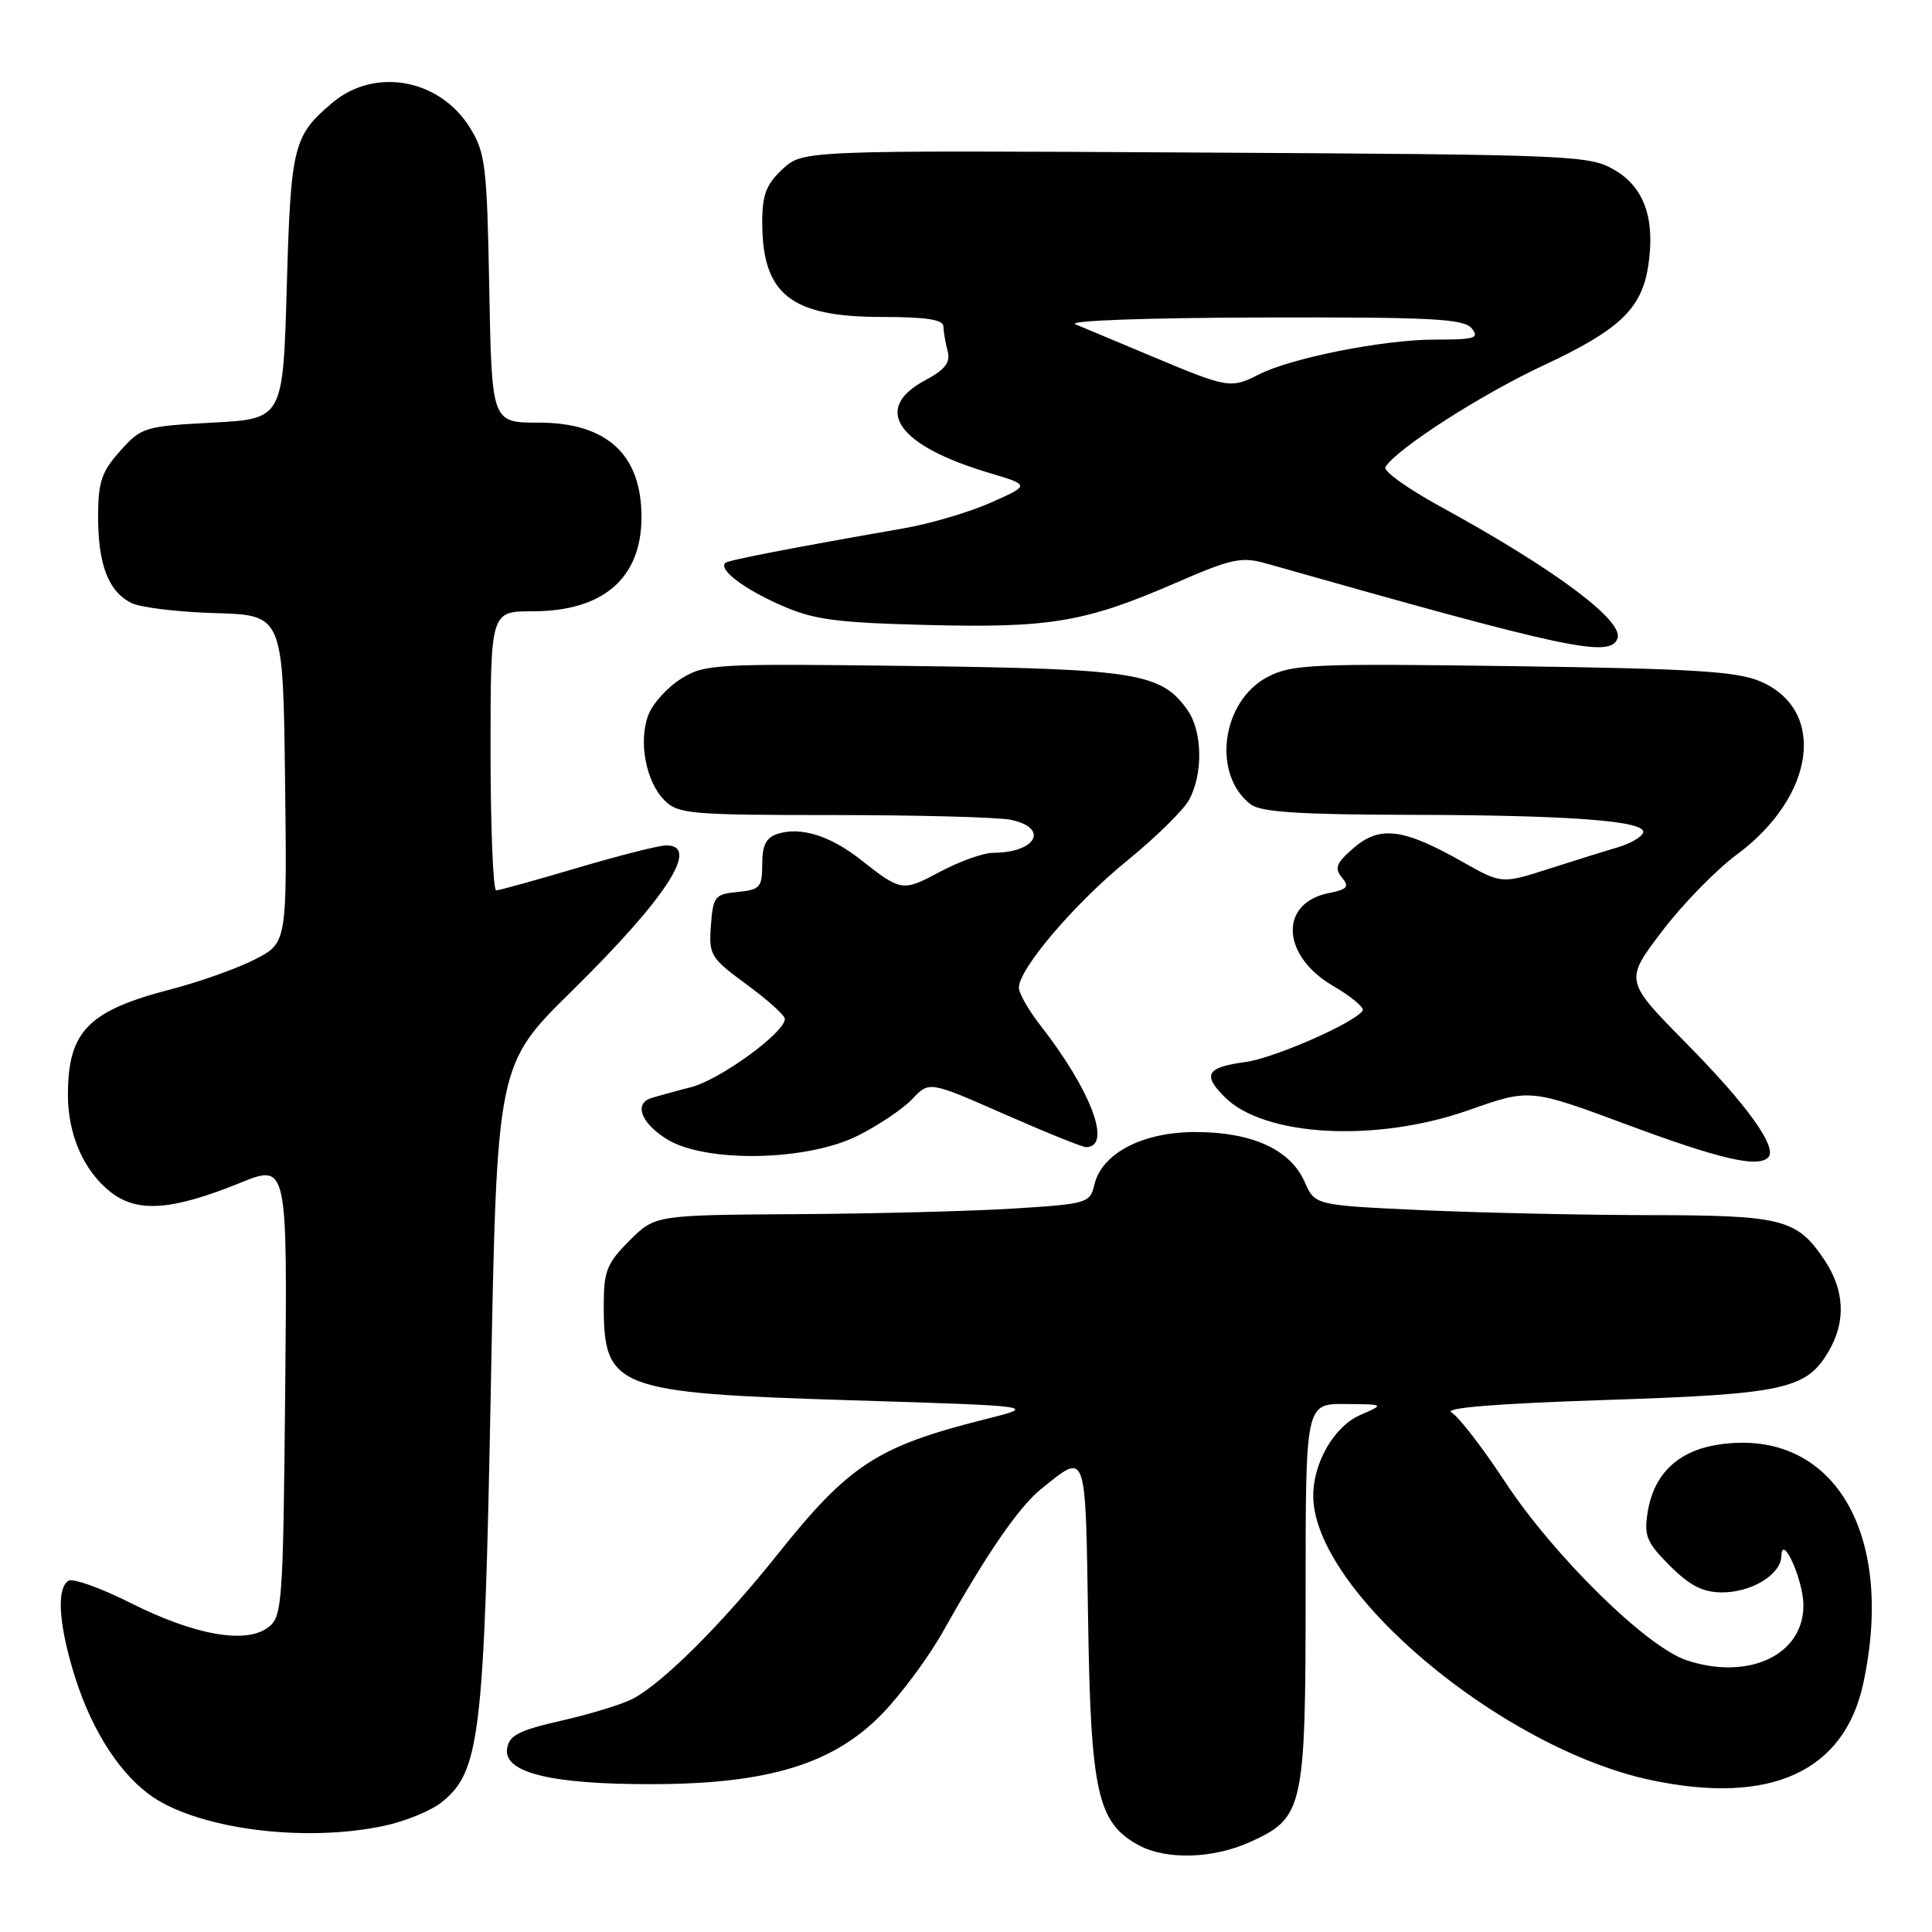 <?xml version="1.0" encoding="UTF-8" standalone="no"?>
<!DOCTYPE svg PUBLIC "-//W3C//DTD SVG 1.1//EN" "http://www.w3.org/Graphics/SVG/1.1/DTD/svg11.dtd" >
<svg xmlns="http://www.w3.org/2000/svg" xmlns:xlink="http://www.w3.org/1999/xlink" version="1.1" viewBox="0 0 256 256">
 <g >
 <path fill="currentColor"
d=" M 165.68 244.06 C 172.73 240.86 173.00 239.65 173.00 211.05 C 173.00 186.00 173.00 186.00 178.25 186.04 C 183.50 186.08 183.50 186.08 180.21 187.51 C 176.80 188.99 173.99 193.83 174.01 198.22 C 174.06 210.79 198.89 231.67 218.80 235.88 C 234.61 239.22 244.39 234.75 246.90 223.03 C 251.20 202.98 242.81 189.15 227.74 191.41 C 222.37 192.22 219.16 195.27 218.33 200.33 C 217.82 203.51 218.17 204.37 221.27 207.47 C 223.92 210.12 225.65 211.00 228.18 211.00 C 232.11 211.00 235.98 208.63 236.04 206.19 C 236.10 203.07 238.93 209.29 238.96 212.64 C 239.04 219.26 231.75 222.72 223.50 220.00 C 218.18 218.25 205.91 206.19 199.44 196.37 C 196.45 191.82 193.25 187.68 192.33 187.16 C 191.23 186.55 198.16 185.99 212.58 185.51 C 236.42 184.73 239.33 184.10 242.29 179.08 C 244.63 175.12 244.43 170.94 241.72 166.91 C 238.08 161.51 236.20 161.03 218.50 161.01 C 209.70 161.00 196.14 160.70 188.37 160.35 C 174.23 159.70 174.23 159.70 172.87 156.60 C 170.98 152.32 165.90 150.00 158.40 150.00 C 151.37 150.00 145.98 152.82 145.00 157.01 C 144.44 159.40 144.02 159.53 134.46 160.13 C 128.98 160.48 116.02 160.82 105.65 160.88 C 86.80 161.00 86.80 161.00 83.40 164.40 C 80.41 167.39 80.00 168.42 80.00 172.97 C 80.00 184.00 81.52 184.58 113.00 185.55 C 137.50 186.31 137.50 186.31 130.50 188.07 C 116.24 191.65 112.50 194.09 103.04 205.95 C 95.76 215.08 87.98 222.86 83.94 225.05 C 82.60 225.78 78.35 227.09 74.50 227.97 C 68.70 229.29 67.45 229.94 67.19 231.73 C 66.73 234.90 73.10 236.45 86.50 236.41 C 101.82 236.38 110.45 233.73 116.88 227.10 C 119.42 224.49 123.08 219.54 125.00 216.11 C 130.78 205.81 135.04 199.63 138.00 197.26 C 144.03 192.42 143.82 191.83 144.18 214.67 C 144.53 237.54 145.43 241.53 150.88 244.50 C 154.54 246.48 160.74 246.30 165.68 244.06 Z  M 50.91 241.93 C 53.66 241.34 57.05 239.96 58.44 238.87 C 63.61 234.80 64.16 230.24 65.04 183.79 C 65.85 141.07 65.85 141.07 75.80 131.29 C 88.35 118.93 92.85 111.97 88.25 112.02 C 87.29 112.03 82.00 113.37 76.50 115.00 C 71.00 116.63 66.16 117.97 65.75 117.98 C 65.34 117.99 65.00 109.67 65.00 99.50 C 65.00 81.00 65.00 81.00 70.55 81.00 C 79.94 81.00 85.00 76.62 85.00 68.50 C 85.00 60.21 80.41 56.00 71.36 56.00 C 65.16 56.00 65.16 56.00 64.83 38.25 C 64.53 21.96 64.32 20.21 62.27 16.92 C 58.25 10.44 49.67 8.88 44.05 13.61 C 38.86 17.98 38.53 19.29 38.00 38.00 C 37.50 55.50 37.50 55.50 28.16 56.00 C 19.15 56.48 18.73 56.61 15.91 59.77 C 13.45 62.52 13.00 63.88 13.00 68.47 C 13.00 74.79 14.35 78.33 17.36 79.88 C 18.54 80.49 23.55 81.10 28.50 81.24 C 37.50 81.50 37.50 81.50 37.77 103.22 C 38.04 124.94 38.04 124.94 33.77 127.13 C 31.42 128.33 26.45 130.10 22.71 131.07 C 11.67 133.92 9.00 136.65 9.00 145.10 C 9.00 150.35 11.10 155.15 14.63 157.93 C 18.18 160.73 22.72 160.42 31.79 156.75 C 38.08 154.20 38.08 154.20 37.79 184.18 C 37.51 212.82 37.41 214.23 35.50 215.66 C 32.54 217.87 25.78 216.66 17.32 212.41 C 13.37 210.42 9.66 209.09 9.07 209.46 C 7.55 210.40 7.74 214.76 9.59 221.07 C 11.74 228.46 15.33 234.39 19.63 237.67 C 25.68 242.28 40.10 244.24 50.91 241.93 Z  M 234.29 153.37 C 235.58 152.09 231.55 146.46 223.53 138.33 C 215.26 129.95 215.26 129.95 220.18 123.46 C 222.88 119.89 227.36 115.29 230.13 113.24 C 240.54 105.53 242.10 94.09 233.26 90.29 C 230.17 88.96 224.33 88.60 200.50 88.27 C 173.96 87.90 171.20 88.02 168.00 89.68 C 161.84 92.88 160.54 102.65 165.75 106.60 C 167.06 107.60 172.28 107.94 186.60 107.97 C 208.08 108.00 218.24 108.78 217.72 110.33 C 217.53 110.91 216.05 111.77 214.44 112.25 C 212.82 112.72 208.68 114.02 205.24 115.12 C 198.97 117.13 198.97 117.13 193.74 114.17 C 185.96 109.77 182.84 109.37 179.40 112.33 C 177.07 114.34 176.78 115.03 177.80 116.26 C 178.83 117.50 178.55 117.84 176.07 118.34 C 169.47 119.66 169.77 126.61 176.61 130.62 C 179.03 132.03 180.80 133.51 180.56 133.90 C 179.57 135.50 168.85 140.21 165.04 140.72 C 159.87 141.42 159.29 142.38 162.28 145.37 C 167.54 150.63 182.36 151.42 194.61 147.10 C 202.72 144.24 202.72 144.24 215.61 149.03 C 227.89 153.59 232.91 154.76 234.29 153.37 Z  M 113.63 150.50 C 116.40 149.12 119.66 146.92 120.89 145.62 C 123.12 143.25 123.12 143.25 133.06 147.62 C 138.53 150.03 143.41 152.00 143.90 152.00 C 147.41 152.00 144.60 144.51 137.85 135.86 C 136.28 133.85 135.00 131.60 135.01 130.86 C 135.01 128.37 142.42 119.68 149.33 114.06 C 153.09 111.00 156.79 107.38 157.55 106.00 C 159.43 102.59 159.34 96.94 157.37 94.12 C 153.90 89.16 150.61 88.63 121.00 88.25 C 94.66 87.91 93.36 87.98 90.23 89.95 C 88.42 91.08 86.48 93.23 85.91 94.74 C 84.57 98.27 85.58 103.58 88.06 106.06 C 89.85 107.85 91.53 108.00 110.38 108.00 C 121.58 108.00 132.16 108.28 133.88 108.62 C 139.09 109.67 137.34 113.00 131.57 113.00 C 130.32 113.00 127.17 114.13 124.57 115.51 C 119.57 118.17 119.44 118.16 114.00 113.88 C 110.01 110.74 106.09 109.52 103.07 110.48 C 101.52 110.97 101.00 111.97 101.00 114.50 C 101.00 117.57 100.71 117.90 97.75 118.19 C 94.72 118.48 94.48 118.78 94.20 122.63 C 93.91 126.55 94.14 126.93 98.95 130.46 C 101.73 132.50 104.00 134.55 104.00 135.01 C 104.00 136.82 95.38 143.09 91.55 144.06 C 89.32 144.63 86.94 145.29 86.25 145.52 C 84.01 146.27 84.93 148.76 88.25 150.88 C 93.28 154.10 106.81 153.90 113.63 150.50 Z  M 214.32 84.61 C 215.22 82.27 205.97 75.38 190.75 67.06 C 186.48 64.72 183.25 62.40 183.57 61.89 C 185.07 59.46 196.20 52.30 204.53 48.41 C 214.61 43.70 217.53 40.92 218.40 35.22 C 219.35 29.03 217.88 24.84 213.97 22.54 C 210.62 20.57 208.73 20.49 158.44 20.21 C 106.38 19.92 106.38 19.92 103.69 22.41 C 101.54 24.41 101.00 25.80 101.00 29.41 C 101.00 39.02 104.76 42.00 116.90 42.00 C 122.71 42.00 125.00 42.35 125.01 43.25 C 125.02 43.94 125.27 45.40 125.56 46.50 C 125.97 48.03 125.27 48.95 122.55 50.41 C 115.54 54.18 118.88 59.02 131.00 62.64 C 136.50 64.28 136.50 64.28 131.34 66.58 C 128.49 67.85 123.32 69.38 119.84 69.99 C 105.00 72.58 96.47 74.23 96.11 74.58 C 95.19 75.45 98.42 77.94 103.28 80.11 C 107.77 82.11 110.49 82.49 122.70 82.81 C 139.05 83.24 143.76 82.45 155.62 77.31 C 163.22 74.00 164.50 73.73 167.81 74.67 C 207.82 86.03 213.32 87.20 214.32 84.61 Z  M 153.00 47.37 C 148.32 45.41 143.60 43.43 142.50 42.97 C 141.35 42.49 151.82 42.11 167.13 42.07 C 189.63 42.01 193.95 42.23 195.00 43.50 C 196.08 44.81 195.45 45.00 190.07 45.00 C 183.34 45.00 171.09 47.43 166.80 49.62 C 163.12 51.50 162.68 51.43 153.00 47.37 Z "/>
</g>
</svg>